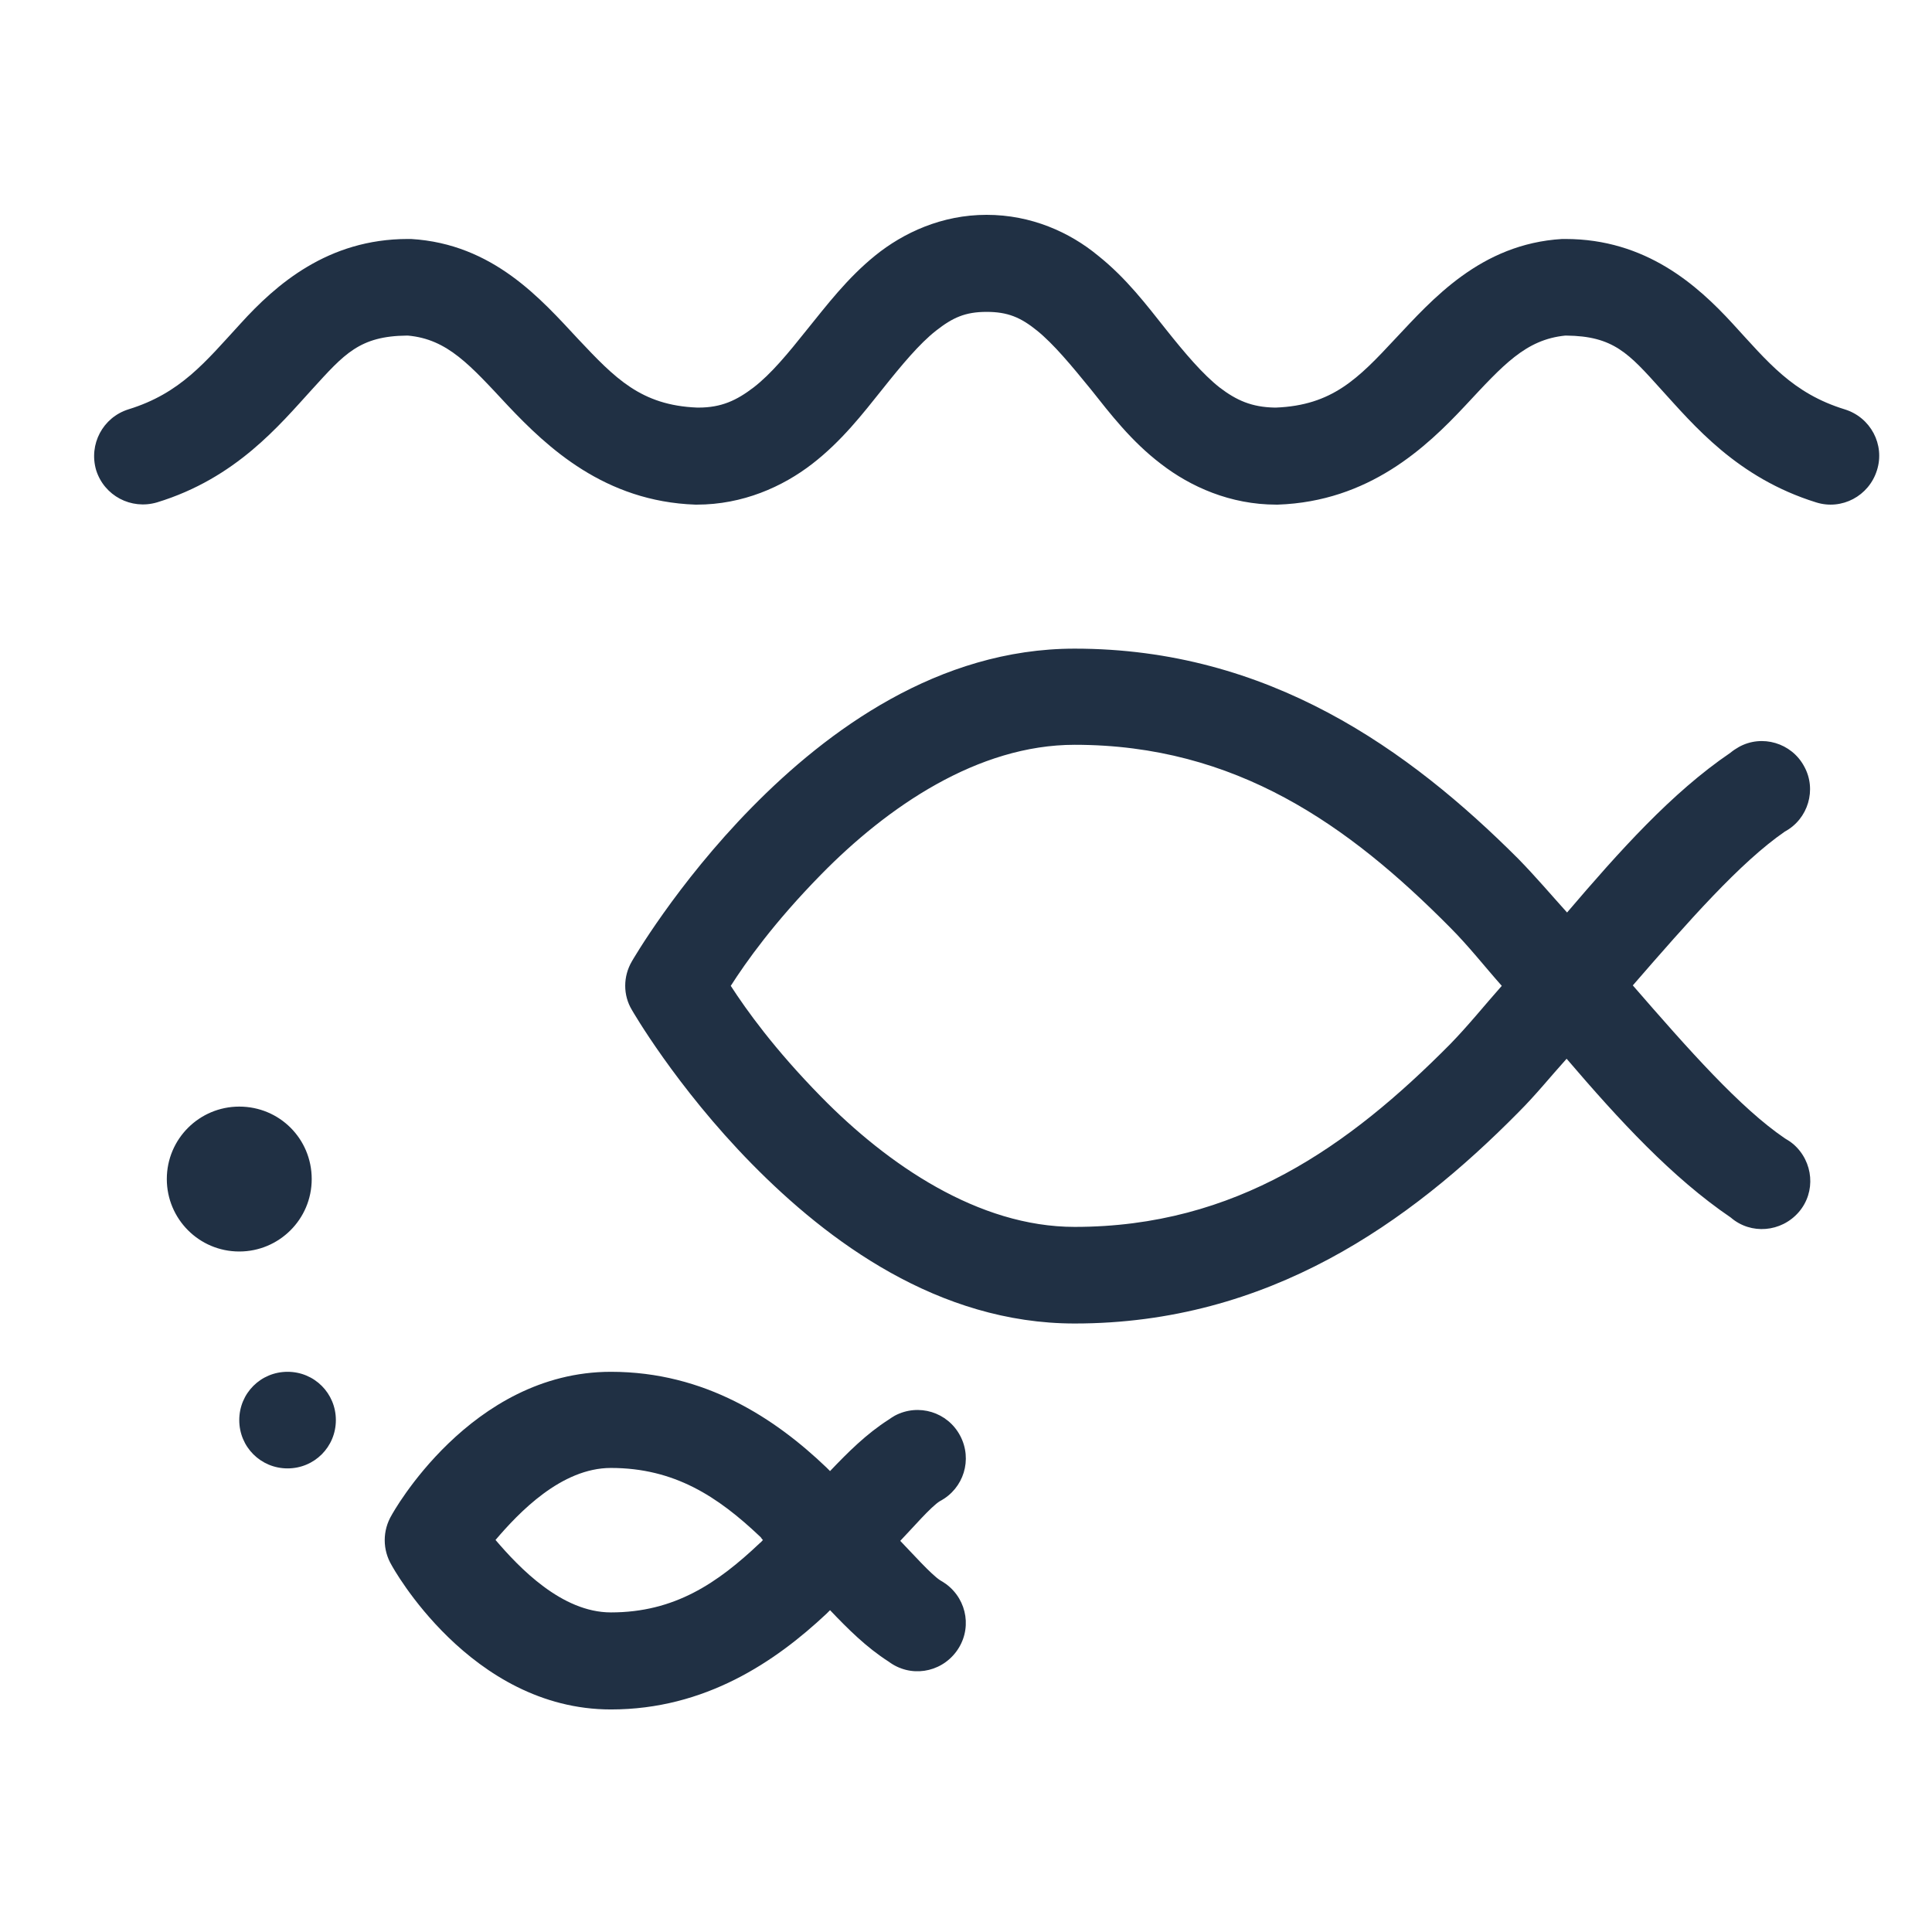 <?xml version="1.0" encoding="utf-8"?>
<!-- Generator: Adobe Illustrator 25.2.0, SVG Export Plug-In . SVG Version: 6.00 Build 0)  -->
<svg version="1.1" id="Layer_1" xmlns="http://www.w3.org/2000/svg" xmlns:xlink="http://www.w3.org/1999/xlink" x="0px" y="0px"
	 viewBox="0 0 432 432" style="enable-background:new 0 0 432 432;" xml:space="preserve">
<style type="text/css">
	.st0{fill:#203044;}
</style>
<g transform="translate(0,-952.362)">
	<g>
		<path class="st0" d="M220.6,1000.4c-10,0-18.6,4-24.9,9.1s-10.9,11.2-15.2,16.5c-4.3,5.4-8.1,10-12,13c-3.8,2.9-7.2,4.5-12.3,4.5
			c-0.1,0-0.2,0-0.3,0c-12.6-0.5-18.4-6.6-26.6-15.3c-8.3-8.9-19-21.3-37.4-22.4c-0.2,0-0.4,0-0.7,0c-17.9,0-29.5,10.2-37.4,18.9
			c-7.9,8.6-13.4,15.6-25.1,19.2c-5.7,1.8-8.9,7.8-7.2,13.6c1.8,5.7,7.8,8.9,13.6,7.2l0,0c17.7-5.4,27.4-17.3,34.7-25.3
			c7.2-7.9,10.6-11.9,21.2-12c0.1,0,0.1,0,0.2,0c8.9,0.8,13.9,6.6,22.4,15.7c8.8,9.3,21.6,21.4,41.9,22.1c0.1,0,0.2,0,0.3,0
			c10.3,0,19.2-4,25.8-9.1c6.6-5.1,11.3-11.2,15.7-16.7c4.3-5.4,8.3-10.2,12-13.1s6.5-4.2,11.3-4.2c4.7,0,7.6,1.2,11.3,4.2
			c3.7,3,7.6,7.7,12,13.1c4.3,5.4,9,11.6,15.7,16.7c6.6,5.1,15.5,9.1,25.8,9.1c0.1,0,0.2,0,0.3,0c20.4-0.7,33.2-12.8,41.9-22.1
			c8.5-9.1,13.5-14.8,22.4-15.7c0.1,0,0.1,0,0.2,0c10.6,0.1,14,4,21.2,12c7.3,8,17,19.8,34.7,25.3c5.7,1.8,11.8-1.4,13.6-7.2
			c1.8-5.7-1.4-11.8-7.2-13.6c0,0,0,0,0,0c-11.7-3.6-17.2-10.6-25.1-19.2c-7.9-8.6-19.4-18.9-37.4-18.9c-0.2,0-0.4,0-0.7,0
			c-18.3,1.1-29.1,13.6-37.4,22.4c-8.2,8.8-14,14.8-26.6,15.3c-0.1,0-0.2,0-0.3,0c-5.1-0.1-8.5-1.6-12.3-4.5c-3.8-3-7.7-7.6-12-13
			c-4.3-5.4-8.8-11.4-15.2-16.5C239.2,1004.3,230.6,1000.4,220.6,1000.4z M240.3,1097.4c-30.5,0-55.3,18.3-72.2,35.5
			s-26.8,34.4-26.8,34.4c-2,3.4-2,7.6,0,10.9c0,0,9.8,17.1,26.8,34.4s41.7,35.7,72.2,35.7c43.4,0,74.9-22.6,99.2-47.2
			c4-4,7.1-7.9,10.8-12c11.8,13.8,23.6,26.6,36.7,35.5c4.5,3.9,11.3,3.3,15.2-1.2c3.9-4.5,3.3-11.3-1.2-15.2
			c-0.6-0.5-1.2-0.9-1.9-1.3c-10-6.8-21.5-19.8-34-34.2c12.5-14.4,24-27.5,34-34.4c5.2-2.8,7.2-9.4,4.3-14.6
			c-2.8-5.2-9.4-7.2-14.6-4.3c-0.7,0.4-1.3,0.8-1.9,1.3c-13.1,8.9-24.8,22-36.5,35.7c-3.7-4.1-6.9-7.9-10.9-12
			C315.1,1120,283.7,1097.4,240.3,1097.4L240.3,1097.4z M240.3,1118.9c36.1,0,61.3,18,83.9,40.8c4.2,4.2,7.7,8.7,11.6,13.1
			c-3.9,4.4-7.5,8.9-11.6,13.1c-22.5,22.7-47.8,40.8-83.9,40.8c-21.6,0-41.9-14-56.7-29.1c-10.5-10.7-16.7-19.4-20.2-24.8
			c3.4-5.3,9.6-14.1,20.2-24.9C198.4,1132.8,218.6,1118.9,240.3,1118.9L240.3,1118.9z M53.5,1199.8c-8.9,0-16.2,7.2-16.2,16.2
			c0,8.9,7.2,16.2,16.2,16.2c8.9,0,16.2-7.2,16.2-16.2C69.7,1207,62.5,1199.8,53.5,1199.8z M64.3,1259.1c-6,0-10.8,4.8-10.8,10.8
			c0,6,4.8,10.8,10.8,10.8c6,0,10.8-4.8,10.8-10.8C75.1,1263.9,70.3,1259.1,64.3,1259.1z M136.6,1259.1c-31.5,0-49,32-49,32
			c-2.1,3.5-2.1,7.8,0,11.3c0,0,17.5,32.2,49,32.2c21.1,0,36.8-10.7,48.2-21.4c0.4-0.4,0.5-0.5,0.8-0.8c4,4.2,8.1,8.3,13.1,11.5
			c4.8,3.6,11.5,2.6,15.1-2.2c3.6-4.8,2.6-11.5-2.2-15.1c-0.4-0.3-0.9-0.6-1.4-0.9c-2-1.3-6.2-6-8.9-8.8c2.7-2.8,6.9-7.7,8.9-8.9
			c5.3-2.8,7.3-9.3,4.5-14.6c-2.8-5.3-9.3-7.3-14.6-4.5c-0.5,0.3-1,0.6-1.4,0.9c-5,3.2-9.1,7.3-13.1,11.5c-0.4-0.4-0.5-0.5-0.8-0.8
			C173.4,1269.6,157.7,1259.1,136.6,1259.1z M136.6,1280.6c14.2,0,23.9,6.4,33.3,15.3c0.3,0.2,0.4,0.6,0.7,0.8
			c-0.2,0.2-0.4,0.5-0.7,0.7c-9.5,9-19.1,15.5-33.3,15.5c-11,0-20.5-10-25.8-16.2C116,1290.6,125.5,1280.6,136.6,1280.6z"/>
	</g>
</g>
</svg>
